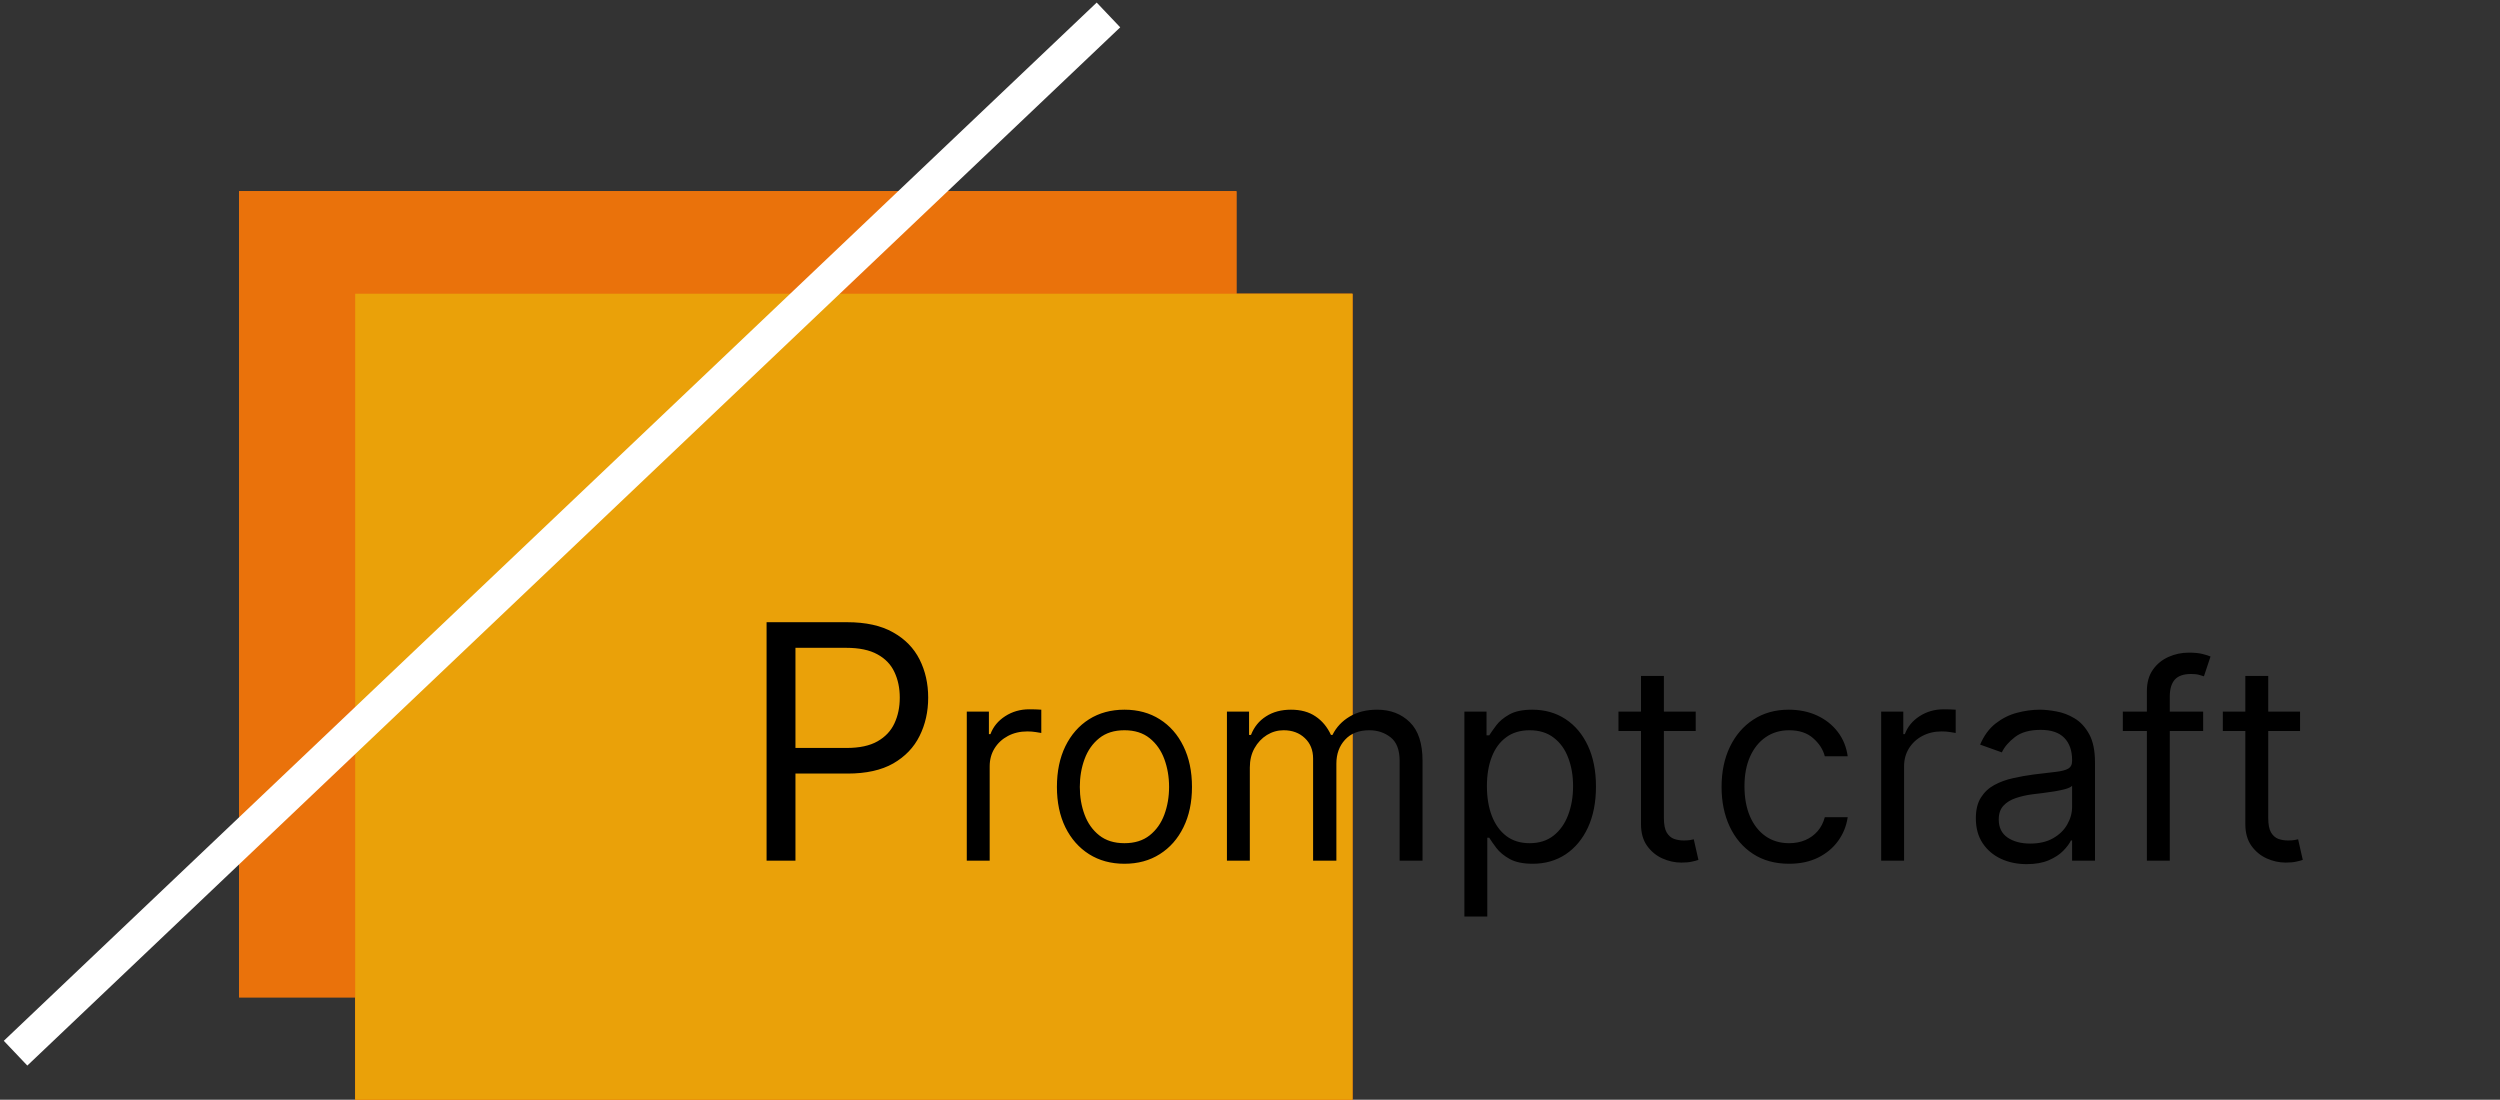 <svg width="366" height="161" viewBox="0 0 366 161" fill="none" xmlns="http://www.w3.org/2000/svg">
<rect x="0" y="0" width="366" height="161" fill="#333333" stroke="none"/>
<rect x="35" y="28" width="146" height="118" fill="#EA720B"/>
<rect x="35" y="28" width="146" height="118" fill="#EA720B"/>
<rect x="35" y="28" width="146" height="118" fill="#EA720B"/>
<rect x="52" y="43" width="146" height="118" fill="#EA720B"/>
<rect x="52" y="43" width="146" height="118" fill="#EA720B"/>
<rect x="52" y="43" width="146" height="118" fill="#EAA109"/>
<path d="M112.227 126V91.091H124.023C126.761 91.091 129 91.585 130.739 92.574C132.489 93.551 133.784 94.875 134.625 96.546C135.466 98.216 135.886 100.08 135.886 102.136C135.886 104.193 135.466 106.062 134.625 107.744C133.795 109.426 132.511 110.767 130.773 111.767C129.034 112.756 126.807 113.25 124.091 113.25H115.636V109.5H123.955C125.83 109.5 127.335 109.176 128.472 108.528C129.608 107.881 130.432 107.006 130.943 105.903C131.466 104.79 131.727 103.534 131.727 102.136C131.727 100.739 131.466 99.489 130.943 98.386C130.432 97.284 129.602 96.421 128.455 95.796C127.307 95.159 125.784 94.841 123.886 94.841H116.455V126H112.227ZM141.537 126V104.182H144.776V107.477H145.003C145.401 106.398 146.12 105.522 147.162 104.849C148.204 104.177 149.378 103.841 150.685 103.841C150.931 103.841 151.239 103.846 151.608 103.855C151.977 103.865 152.257 103.879 152.446 103.898V107.307C152.332 107.278 152.072 107.236 151.665 107.179C151.267 107.113 150.846 107.08 150.401 107.08C149.34 107.08 148.393 107.302 147.56 107.747C146.736 108.183 146.082 108.789 145.599 109.565C145.126 110.332 144.889 111.208 144.889 112.193V126H141.537ZM164.619 126.455C162.65 126.455 160.921 125.986 159.435 125.048C157.957 124.111 156.802 122.799 155.969 121.114C155.145 119.428 154.733 117.458 154.733 115.205C154.733 112.932 155.145 110.948 155.969 109.253C156.802 107.558 157.957 106.241 159.435 105.304C160.921 104.366 162.65 103.898 164.619 103.898C166.589 103.898 168.313 104.366 169.79 105.304C171.277 106.241 172.432 107.558 173.256 109.253C174.089 110.948 174.506 112.932 174.506 115.205C174.506 117.458 174.089 119.428 173.256 121.114C172.432 122.799 171.277 124.111 169.79 125.048C168.313 125.986 166.589 126.455 164.619 126.455ZM164.619 123.443C166.116 123.443 167.347 123.06 168.312 122.293C169.278 121.526 169.993 120.517 170.457 119.267C170.921 118.017 171.153 116.663 171.153 115.205C171.153 113.746 170.921 112.387 170.457 111.128C169.993 109.868 169.278 108.85 168.312 108.074C167.347 107.297 166.116 106.909 164.619 106.909C163.123 106.909 161.892 107.297 160.926 108.074C159.96 108.85 159.245 109.868 158.781 111.128C158.317 112.387 158.085 113.746 158.085 115.205C158.085 116.663 158.317 118.017 158.781 119.267C159.245 120.517 159.96 121.526 160.926 122.293C161.892 123.06 163.123 123.443 164.619 123.443ZM179.623 126V104.182H182.862V107.591H183.146C183.6 106.426 184.334 105.522 185.347 104.878C186.361 104.224 187.577 103.898 188.998 103.898C190.437 103.898 191.635 104.224 192.592 104.878C193.558 105.522 194.31 106.426 194.85 107.591H195.077C195.636 106.464 196.474 105.569 197.592 104.906C198.709 104.234 200.049 103.898 201.612 103.898C203.562 103.898 205.158 104.509 206.398 105.73C207.639 106.942 208.259 108.831 208.259 111.398V126H204.907V111.398C204.907 109.788 204.467 108.637 203.586 107.946C202.705 107.255 201.668 106.909 200.475 106.909C198.941 106.909 197.753 107.373 196.91 108.301C196.067 109.22 195.646 110.384 195.646 111.795V126H192.237V111.057C192.237 109.816 191.834 108.817 191.029 108.06C190.224 107.293 189.187 106.909 187.918 106.909C187.047 106.909 186.233 107.141 185.475 107.605C184.727 108.069 184.121 108.713 183.657 109.537C183.202 110.351 182.975 111.294 182.975 112.364V126H179.623ZM214.388 134.182V104.182H217.627V107.648H218.025C218.271 107.269 218.612 106.786 219.048 106.199C219.493 105.602 220.127 105.072 220.951 104.608C221.784 104.134 222.911 103.898 224.332 103.898C226.169 103.898 227.788 104.357 229.19 105.276C230.591 106.194 231.685 107.496 232.471 109.182C233.257 110.867 233.65 112.856 233.65 115.148C233.65 117.458 233.257 119.461 232.471 121.156C231.685 122.842 230.596 124.149 229.204 125.077C227.812 125.995 226.207 126.455 224.388 126.455C222.987 126.455 221.865 126.223 221.022 125.759C220.179 125.285 219.531 124.75 219.076 124.153C218.621 123.547 218.271 123.045 218.025 122.648H217.741V134.182H214.388ZM217.684 115.091C217.684 116.739 217.925 118.192 218.408 119.452C218.891 120.702 219.597 121.682 220.525 122.392C221.453 123.093 222.589 123.443 223.934 123.443C225.335 123.443 226.505 123.074 227.442 122.335C228.389 121.587 229.1 120.583 229.573 119.324C230.056 118.055 230.298 116.644 230.298 115.091C230.298 113.557 230.061 112.174 229.587 110.943C229.123 109.703 228.418 108.723 227.471 108.003C226.533 107.274 225.354 106.909 223.934 106.909C222.57 106.909 221.424 107.255 220.496 107.946C219.568 108.628 218.868 109.584 218.394 110.815C217.921 112.037 217.684 113.462 217.684 115.091ZM248.252 104.182V107.023H236.945V104.182H248.252ZM240.241 98.954H243.593V119.75C243.593 120.697 243.73 121.407 244.005 121.881C244.289 122.345 244.649 122.657 245.085 122.818C245.53 122.97 245.998 123.045 246.491 123.045C246.86 123.045 247.163 123.027 247.4 122.989C247.637 122.941 247.826 122.903 247.968 122.875L248.65 125.886C248.423 125.972 248.105 126.057 247.698 126.142C247.291 126.237 246.775 126.284 246.15 126.284C245.203 126.284 244.275 126.08 243.366 125.673C242.466 125.266 241.718 124.646 241.121 123.812C240.534 122.979 240.241 121.928 240.241 120.659V98.954ZM261.924 126.455C259.879 126.455 258.117 125.972 256.64 125.006C255.163 124.04 254.026 122.709 253.231 121.014C252.435 119.319 252.038 117.383 252.038 115.205C252.038 112.989 252.445 111.033 253.259 109.338C254.083 107.634 255.229 106.303 256.697 105.347C258.174 104.381 259.897 103.898 261.867 103.898C263.401 103.898 264.784 104.182 266.015 104.75C267.246 105.318 268.254 106.114 269.04 107.136C269.826 108.159 270.314 109.352 270.504 110.716H267.151C266.896 109.722 266.327 108.841 265.447 108.074C264.576 107.297 263.401 106.909 261.924 106.909C260.617 106.909 259.471 107.25 258.487 107.932C257.511 108.604 256.749 109.556 256.2 110.787C255.66 112.009 255.39 113.443 255.39 115.091C255.39 116.777 255.655 118.244 256.185 119.494C256.725 120.744 257.483 121.715 258.458 122.406C259.443 123.098 260.598 123.443 261.924 123.443C262.795 123.443 263.586 123.292 264.296 122.989C265.006 122.686 265.608 122.25 266.1 121.682C266.593 121.114 266.943 120.432 267.151 119.636H270.504C270.314 120.924 269.845 122.084 269.097 123.116C268.359 124.139 267.379 124.954 266.157 125.56C264.945 126.156 263.534 126.455 261.924 126.455ZM275.404 126V104.182H278.643V107.477H278.87C279.268 106.398 279.987 105.522 281.029 104.849C282.071 104.177 283.245 103.841 284.552 103.841C284.798 103.841 285.106 103.846 285.475 103.855C285.844 103.865 286.124 103.879 286.313 103.898V107.307C286.2 107.278 285.939 107.236 285.532 107.179C285.134 107.113 284.713 107.08 284.268 107.08C283.207 107.08 282.26 107.302 281.427 107.747C280.603 108.183 279.95 108.789 279.467 109.565C278.993 110.332 278.756 111.208 278.756 112.193V126H275.404ZM296.707 126.511C295.325 126.511 294.07 126.251 292.943 125.73C291.816 125.2 290.921 124.438 290.259 123.443C289.596 122.439 289.264 121.227 289.264 119.807C289.264 118.557 289.51 117.544 290.003 116.767C290.495 115.981 291.153 115.366 291.977 114.92C292.801 114.475 293.71 114.144 294.705 113.926C295.708 113.699 296.717 113.519 297.73 113.386C299.056 113.216 300.131 113.088 300.955 113.003C301.788 112.908 302.394 112.752 302.773 112.534C303.161 112.316 303.355 111.937 303.355 111.398V111.284C303.355 109.883 302.972 108.794 302.205 108.017C301.447 107.241 300.296 106.852 298.753 106.852C297.152 106.852 295.898 107.203 294.989 107.903C294.08 108.604 293.44 109.352 293.071 110.148L289.889 109.011C290.457 107.686 291.215 106.653 292.162 105.915C293.118 105.167 294.16 104.646 295.287 104.352C296.423 104.049 297.541 103.898 298.639 103.898C299.34 103.898 300.145 103.983 301.054 104.153C301.973 104.314 302.858 104.651 303.71 105.162C304.572 105.673 305.287 106.445 305.855 107.477C306.423 108.509 306.707 109.892 306.707 111.625V126H303.355V123.045H303.185C302.957 123.519 302.579 124.026 302.048 124.565C301.518 125.105 300.813 125.564 299.932 125.943C299.051 126.322 297.976 126.511 296.707 126.511ZM297.219 123.5C298.545 123.5 299.662 123.24 300.571 122.719C301.49 122.198 302.181 121.526 302.645 120.702C303.118 119.878 303.355 119.011 303.355 118.102V115.034C303.213 115.205 302.901 115.361 302.418 115.503C301.944 115.635 301.395 115.754 300.77 115.858C300.154 115.953 299.553 116.038 298.966 116.114C298.388 116.18 297.92 116.237 297.56 116.284C296.688 116.398 295.874 116.582 295.116 116.838C294.368 117.084 293.762 117.458 293.298 117.96C292.844 118.453 292.616 119.125 292.616 119.977C292.616 121.142 293.047 122.023 293.909 122.619C294.78 123.206 295.884 123.5 297.219 123.5ZM322.542 104.182V107.023H310.781V104.182H322.542ZM314.303 126V101.17C314.303 99.921 314.597 98.879 315.184 98.046C315.771 97.212 316.533 96.587 317.471 96.171C318.408 95.754 319.398 95.546 320.44 95.546C321.263 95.546 321.936 95.612 322.457 95.744C322.978 95.877 323.366 96 323.621 96.114L322.656 99.011C322.485 98.954 322.248 98.883 321.945 98.798C321.652 98.713 321.263 98.671 320.781 98.671C319.673 98.671 318.872 98.95 318.38 99.508C317.897 100.067 317.656 100.886 317.656 101.966V126H314.303ZM336.729 104.182V107.023H325.422V104.182H336.729ZM328.717 98.954H332.07V119.75C332.07 120.697 332.207 121.407 332.482 121.881C332.766 122.345 333.125 122.657 333.561 122.818C334.006 122.97 334.475 123.045 334.967 123.045C335.337 123.045 335.64 123.027 335.876 122.989C336.113 122.941 336.303 122.903 336.445 122.875L337.126 125.886C336.899 125.972 336.582 126.057 336.175 126.142C335.768 126.237 335.251 126.284 334.626 126.284C333.679 126.284 332.751 126.08 331.842 125.673C330.943 125.266 330.195 124.646 329.598 123.812C329.011 122.979 328.717 121.928 328.717 120.659V98.954Z" fill="black"/>
<line x1="2.278" y1="154.188" x2="162.278" y2="2.188" stroke="white" stroke-width="5"/>
</svg>
